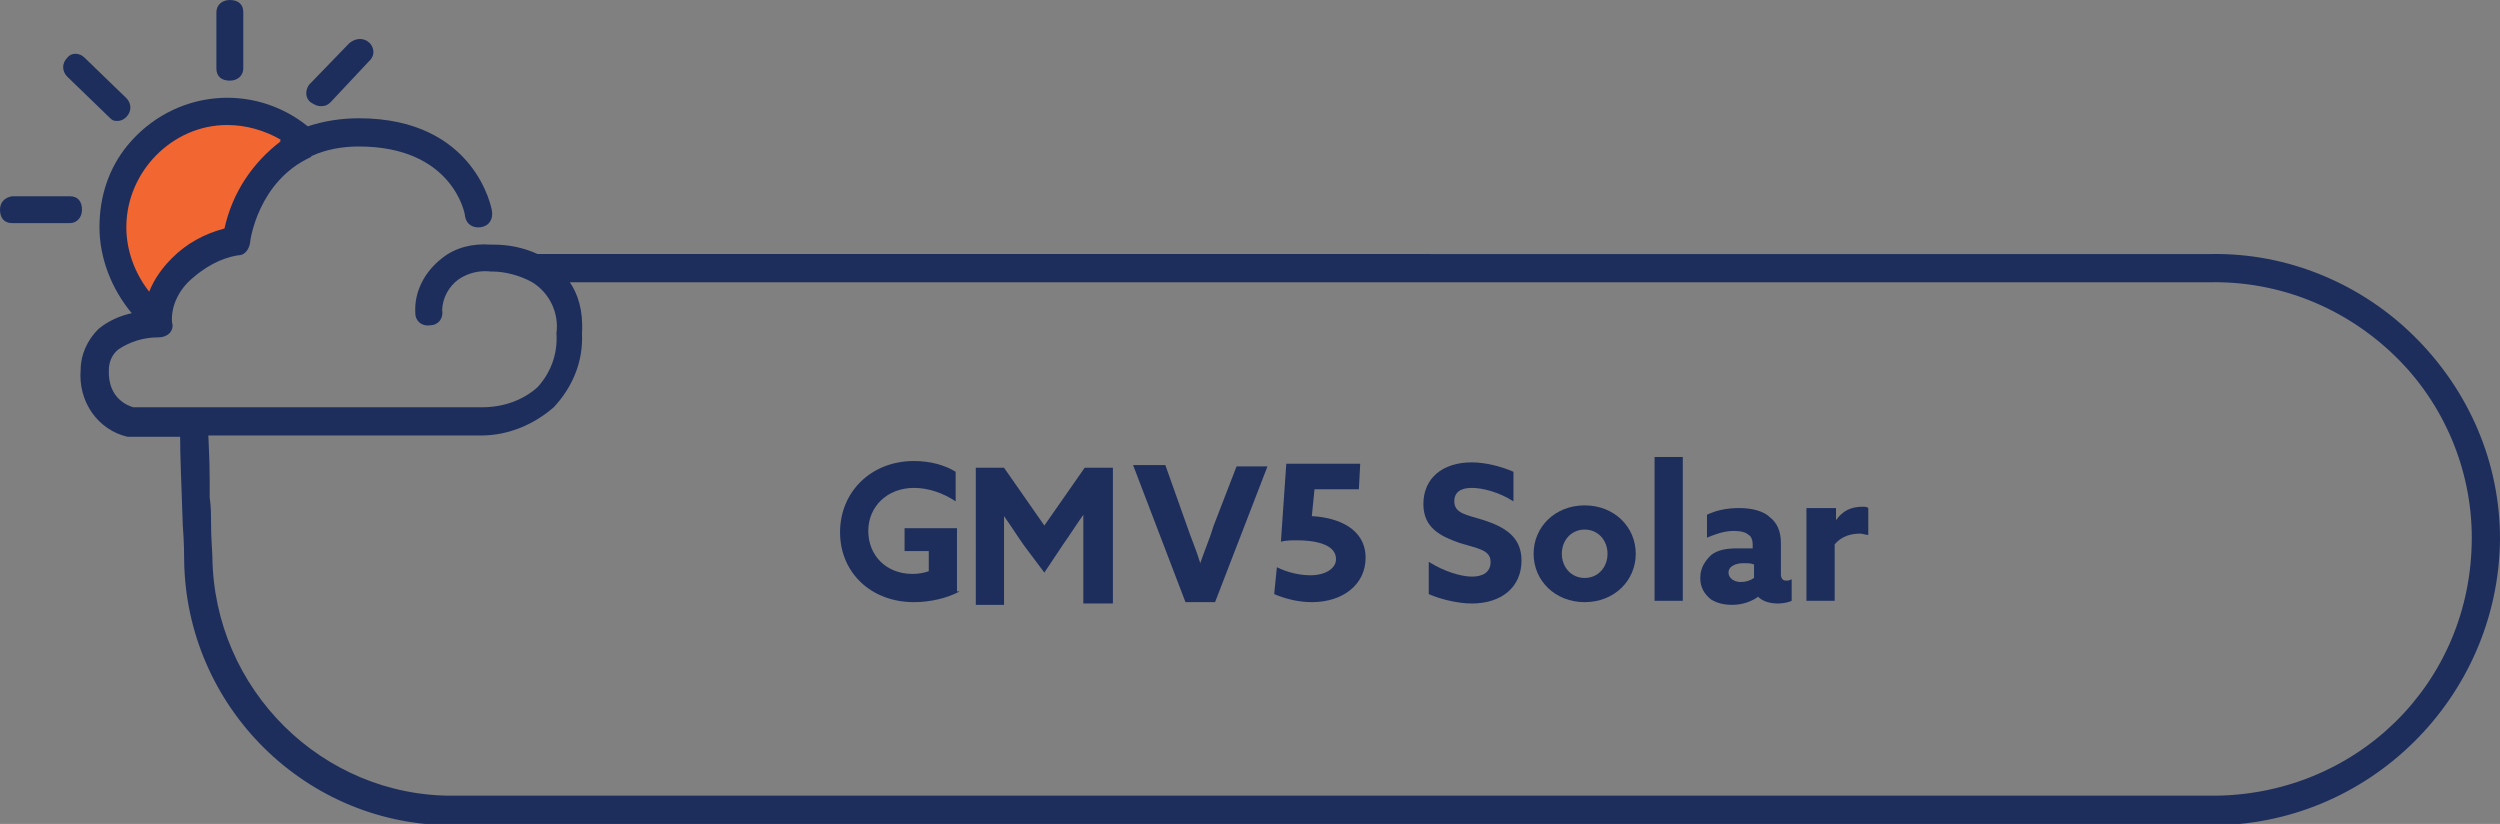 <?xml version="1.0" encoding="utf-8"?>
<!-- Generator: Adobe Illustrator 22.1.0, SVG Export Plug-In . SVG Version: 6.00 Build 0)  -->
<svg version="1.1" id="Layer_1" xmlns="http://www.w3.org/2000/svg" xmlns:xlink="http://www.w3.org/1999/xlink" x="0px" y="0px"
	 viewBox="0 0 186 61.3" style="enable-background:new 0 0 186 61.3;" xml:space="preserve">
<rect x="0" y="0" width="186" height="61.3" fill="#808080" stroke="none"/>
<style type="text/css">
	.st0{fill:none;}
	.st1{fill:#F26632;}
	.st2{fill:#1D2E5D;}
	.st3{fill:#FFFFFF;}
</style>
<g id="Layer_2_1_">
</g>
<g id="Layer_1_1_">
	<g>
		<path class="st0" d="M68,44.8c-3.2,0-5.5-2.2-5.5-5.2s2.3-5.3,5.5-5.3c1.2,0,2.3,0.3,3.1,0.8v2.2c-0.9-0.6-2-1-3.1-1
			c-2,0-3.4,1.4-3.4,3.2s1.3,3.2,3.3,3.2c0.5,0,0.9-0.1,1.2-0.2V41h-1.8v-1.7h3.9V44h0.2C70.5,44.5,69.2,44.8,68,44.8z M90.4,44.8
			h-2.2l-3.9-10.2h2.4l1.6,4.5c0.3,0.9,0.7,1.8,1,2.8c0.3-0.9,0.7-1.8,1-2.8l1.7-4.4h2.3L90.4,44.8z M97.6,44.8
			c-1.1,0-2.1-0.3-2.8-0.6l0.2-1.9c0.8,0.4,1.7,0.6,2.5,0.6c1.1,0,1.9-0.5,1.9-1.2c0-1.2-1.8-1.4-2.9-1.4c-0.4,0-0.8,0-1.2,0.1
			l0.4-5.8h5.5l-0.1,1.9h-3.3l-0.2,2c1.9,0.1,4,0.9,4,3.1C101.6,43.5,99.9,44.8,97.6,44.8z M109.5,44.9c-1,0-2.3-0.3-3.2-0.7v-2.4
			c1.1,0.7,2.4,1.1,3.2,1.1s1.4-0.3,1.4-1.1c0-0.9-1-1-2.3-1.4c-1.4-0.5-2.7-1.1-2.7-2.9c0-1.9,1.4-3.1,3.6-3.1c1,0,2.2,0.3,3.1,0.7
			v2.2c-1.1-0.7-2.3-1-3.1-1s-1.3,0.3-1.3,1c0,0.9,0.9,1,2.2,1.4c1.5,0.5,2.8,1.2,2.8,3C113.2,43.8,111.7,44.9,109.5,44.9z
			 M117.9,44.8c-2.2,0-3.8-1.6-3.8-3.6s1.6-3.6,3.8-3.6s3.8,1.6,3.8,3.6S120.1,44.8,117.9,44.8z M125.2,44.8h-2.1V34h2.1V44.8z
			 M133.3,44.6c-0.2,0.1-0.6,0.2-1,0.2c-0.5,0-1.1-0.1-1.5-0.5c-0.4,0.3-1.1,0.6-1.9,0.6c-0.6,0-1.1-0.1-1.6-0.4
			c-0.5-0.4-0.8-0.9-0.8-1.6c0-0.8,0.4-1.3,0.8-1.7c0.5-0.4,1.2-0.5,1.9-0.5c0.4,0,0.8,0,1.2,0.1v-0.3c0-0.3-0.1-0.6-0.3-0.7
			c-0.2-0.2-0.6-0.3-1.1-0.3c-0.8,0-1.5,0.3-2,0.5v-1.8c0.6-0.3,1.4-0.5,2.4-0.5c0.9,0,1.8,0.2,2.3,0.7c0.5,0.4,0.8,1,0.8,1.9v2.3
			c0,0.3,0.1,0.5,0.4,0.5c0.1,0,0.2,0,0.4-0.1L133.3,44.6L133.3,44.6z M139,39.8c-0.2,0-0.4-0.1-0.6-0.1c-0.7,0-1.4,0.2-1.9,0.8v4.2
			h-2.1v-6.9h2.2v0.9c0.5-0.7,1.1-1,2-1c0.1,0,0.3,0,0.4,0.1L139,39.8L139,39.8z"/>
		<path class="st0" d="M117.9,43c1,0,1.7-0.8,1.7-1.8s-0.7-1.8-1.7-1.8s-1.7,0.8-1.7,1.8S116.9,43,117.9,43z"/>
		<path class="st0" d="M128.6,42.6c0,0.4,0.4,0.7,0.9,0.7c0.4,0,0.7-0.1,1-0.3v-1c-0.2-0.1-0.5-0.1-0.8-0.1
			C129.2,41.9,128.6,42.1,128.6,42.6z"/>
		<path class="st1" d="M12.8,19.3c1.2-1.2,2.5-1.9,4.1-2.3c0.6-2.8,2.2-5,4.3-6.7C19.9,9.4,18.5,9,17.1,9c-4.3,0-7.9,3.6-7.9,8
			c0,1.8,0.6,3.6,1.8,5C11.4,20.9,12,20.1,12.8,19.3z"/>
		<path class="st2" d="M18.1,5.1V0.9c0-0.6-0.4-0.9-1-0.9s-1,0.4-1,0.9v4.2c0,0.6,0.4,0.9,1,0.9S18.1,5.6,18.1,5.1z"/>
		<path class="st2" d="M23.9,7.9c0.3,0,0.5-0.1,0.7-0.3l3-3.2c0.3-0.4,0.2-0.9-0.1-1.2c-0.4-0.4-1-0.4-1.5,0l-3,3.1
			c-0.3,0.4-0.3,1,0.1,1.3C23.4,7.8,23.6,7.9,23.9,7.9z"/>
		<path class="st2" d="M8.7,9C9,9,9.2,8.9,9.4,8.7c0.4-0.4,0.4-1,0-1.4l-3.1-3c-0.4-0.4-1-0.4-1.3,0c-0.4,0.4-0.4,1,0,1.4l3.1,3
			C8.3,8.9,8.4,9,8.7,9z"/>
		<path class="st2" d="M0,15.6c0,0.6,0.3,1,0.9,1h4.3c0.5,0,0.9-0.4,0.9-1s-0.3-1-0.9-1H0.9C0.3,14.7,0,15.1,0,15.6z"/>
		<path class="st2" d="M179.7,25.1c-4-4-9.5-6.3-15.2-6.2H40c-1.1-0.5-2.2-0.7-3.3-0.7h-0.2c-1.3-0.1-2.6,0.2-3.6,1
			c-1.3,1-2.1,2.5-2,4.1c0,0.6,0.5,1,1.1,0.9c0.6,0,1-0.5,0.9-1.1c0-0.9,0.5-1.8,1.2-2.3c0.7-0.5,1.6-0.7,2.4-0.6h0.1
			c1,0,2.1,0.3,3,0.8c1.3,0.8,2,2.3,1.8,3.8c0.1,1.5-0.4,2.9-1.4,4c-1.1,1-2.6,1.5-4.1,1.5h-26c-0.3-0.1-1.9-0.6-1.8-2.8
			c0-0.5,0.2-1.1,0.7-1.5c0.9-0.6,1.9-0.9,3-0.9c0.3,0,0.6-0.1,0.8-0.3c0.2-0.2,0.3-0.5,0.2-0.8c-0.1-1.2,0.5-2.4,1.4-3.2
			c1-0.9,2.2-1.6,3.5-1.8c0.5,0,0.8-0.4,0.9-0.9c0-0.2,0.6-4.6,4.5-6.4l0.1-0.1c1.1-0.5,2.3-0.7,3.5-0.7c6.9,0,7.9,4.9,7.9,5.2
			c0.1,0.6,0.6,0.9,1.2,0.8c0.6-0.1,0.9-0.6,0.8-1.2c0-0.1-1.2-6.9-9.9-6.9c-1.3,0-2.6,0.2-3.8,0.6c-4.1-3.3-10-2.7-13.4,1.4
			c-1.4,1.7-2.1,3.8-2.1,6.1s0.9,4.6,2.4,6.4c-0.9,0.2-1.8,0.6-2.5,1.2c-0.8,0.8-1.3,1.9-1.3,3c-0.2,2.4,1.3,4.5,3.5,5h3.9v-0.2
			c0,0.1,0,0.1,0,0.2c0,1.3,0.1,3.7,0.2,6.6c0.1,1.3,0.1,2.3,0.1,2.5c0.1,11,9.1,19.9,20.1,19.8h130.6c11.8,0.1,21.5-9.5,21.6-21.3
			C186,34.4,183.7,29.1,179.7,25.1z M9.4,16.9c0-4.1,3.4-7.6,7.5-7.6c1.4,0,2.8,0.4,4,1.1c0,0,0,0-0.1,0.1h0.1
			c-2.1,1.6-3.6,3.8-4.2,6.5c-1.5,0.4-2.8,1.1-3.9,2.2c-0.7,0.7-1.3,1.5-1.7,2.5C10,20.3,9.4,18.6,9.4,16.9z M164.4,59.2H33.8
			c-9.8,0.1-17.9-7.9-18-17.8c0-0.3-0.1-1.3-0.1-2.6c0-0.5,0-1.1-0.1-1.8c0-0.4,0-0.8,0-1.3c0-1.6-0.1-3-0.1-3.3h20.3
			c2,0,3.9-0.8,5.4-2.1c1.4-1.5,2.2-3.4,2.1-5.5c0.1-1.7-0.3-2.9-0.9-3.8h122c5.2-0.1,10.1,1.9,13.8,5.5c3.6,3.5,5.7,8.4,5.7,13.5
			C183.9,50.9,175.2,59.3,164.4,59.2z"/>
		<path class="st3" d="M14.5,33L14.5,33v-0.2C14.5,32.9,14.5,32.9,14.5,33z"/>
		<path class="st2" d="M68,44.8c1.2,0,2.5-0.3,3.4-0.8h-0.2v-4.7h-3.9V41h1.8v1.5c-0.3,0.1-0.7,0.2-1.2,0.2c-2,0-3.3-1.4-3.3-3.2
			s1.4-3.2,3.4-3.2c1.1,0,2.2,0.4,3.1,1v-2.2c-0.8-0.5-1.9-0.8-3.1-0.8c-3.2,0-5.5,2.3-5.5,5.3S64.8,44.8,68,44.8z"/>
		<path class="st2" d="M74.7,40.9c0-0.8,0-1.8,0-2.5c0.5,0.7,1,1.5,1.5,2.2l1.5,2l1.4-2.1c0.5-0.7,1-1.5,1.5-2.2c0,0.7,0,1.7,0,2.5
			v4.1h2.2V34.8h-2.1l-3,4.3l-3-4.3h-2.1V45h2.1V40.9z"/>
		<path class="st2" d="M90.4,44.8l3.9-10.1H92l-1.7,4.4c-0.3,1-0.7,1.9-1,2.8c-0.3-1-0.7-1.9-1-2.8l-1.6-4.5h-2.4l3.9,10.2H90.4z"/>
		<path class="st2" d="M101.6,41.5c0-2.2-2.1-3-4-3.1l0.2-2h3.3l0.1-1.9h-5.5l-0.4,5.8c0.4-0.1,0.8-0.1,1.2-0.1
			c1.1,0,2.9,0.2,2.9,1.4c0,0.7-0.8,1.2-1.9,1.2c-0.8,0-1.7-0.2-2.5-0.6l-0.2,2c0.7,0.3,1.7,0.6,2.8,0.6
			C99.9,44.8,101.6,43.5,101.6,41.5z"/>
		<path class="st2" d="M108.6,40.4c1.3,0.4,2.3,0.5,2.3,1.4c0,0.8-0.6,1.1-1.4,1.1s-2.1-0.4-3.2-1.1v2.4c0.9,0.4,2.2,0.7,3.2,0.7
			c2.2,0,3.7-1.2,3.7-3.2c0-1.8-1.3-2.5-2.8-3c-1.3-0.4-2.2-0.5-2.2-1.4c0-0.7,0.5-1,1.3-1s2,0.3,3.1,1v-2.2
			c-0.9-0.4-2.1-0.7-3.1-0.7c-2.2,0-3.6,1.2-3.6,3.1C105.9,39.3,107.2,39.9,108.6,40.4z"/>
		<path class="st2" d="M117.9,44.8c2.2,0,3.8-1.6,3.8-3.6s-1.6-3.6-3.8-3.6s-3.8,1.6-3.8,3.6S115.7,44.8,117.9,44.8z M117.9,39.4
			c1,0,1.7,0.8,1.7,1.8s-0.7,1.8-1.7,1.8s-1.7-0.8-1.7-1.8S116.9,39.4,117.9,39.4z"/>
		<rect x="123.1" y="34" class="st2" width="2.1" height="10.7"/>
		<path class="st2" d="M129.2,40.8c-0.7,0-1.4,0.1-1.9,0.5c-0.4,0.4-0.8,0.9-0.8,1.7c0,0.7,0.3,1.2,0.8,1.6c0.5,0.3,1,0.4,1.6,0.4
			c0.8,0,1.5-0.3,1.9-0.6c0.4,0.4,1,0.5,1.5,0.5c0.4,0,0.8-0.1,1-0.2v-1.6c-0.2,0.1-0.3,0.1-0.4,0.1c-0.3,0-0.4-0.2-0.4-0.5v-2.3
			c0-0.9-0.3-1.5-0.8-1.9c-0.5-0.5-1.4-0.7-2.3-0.7c-1,0-1.8,0.2-2.4,0.5V40c0.5-0.2,1.2-0.5,2-0.5c0.5,0,0.9,0.1,1.1,0.3
			c0.2,0.1,0.3,0.4,0.3,0.7v0.3C130,40.8,129.6,40.8,129.2,40.8z M130.5,42v1c-0.3,0.2-0.6,0.3-1,0.3c-0.5,0-0.9-0.3-0.9-0.7
			c0-0.5,0.6-0.7,1.1-0.7C130,41.9,130.3,41.9,130.5,42z"/>
		<path class="st2" d="M136.5,40.5c0.5-0.6,1.2-0.8,1.9-0.8c0.2,0,0.4,0.1,0.6,0.1v-2c-0.1-0.1-0.3-0.1-0.4-0.1c-0.9,0-1.5,0.3-2,1
			v-0.9h-2.1h-0.1v6.9h2.1V40.5z"/>
	</g>
</g>
</svg>
